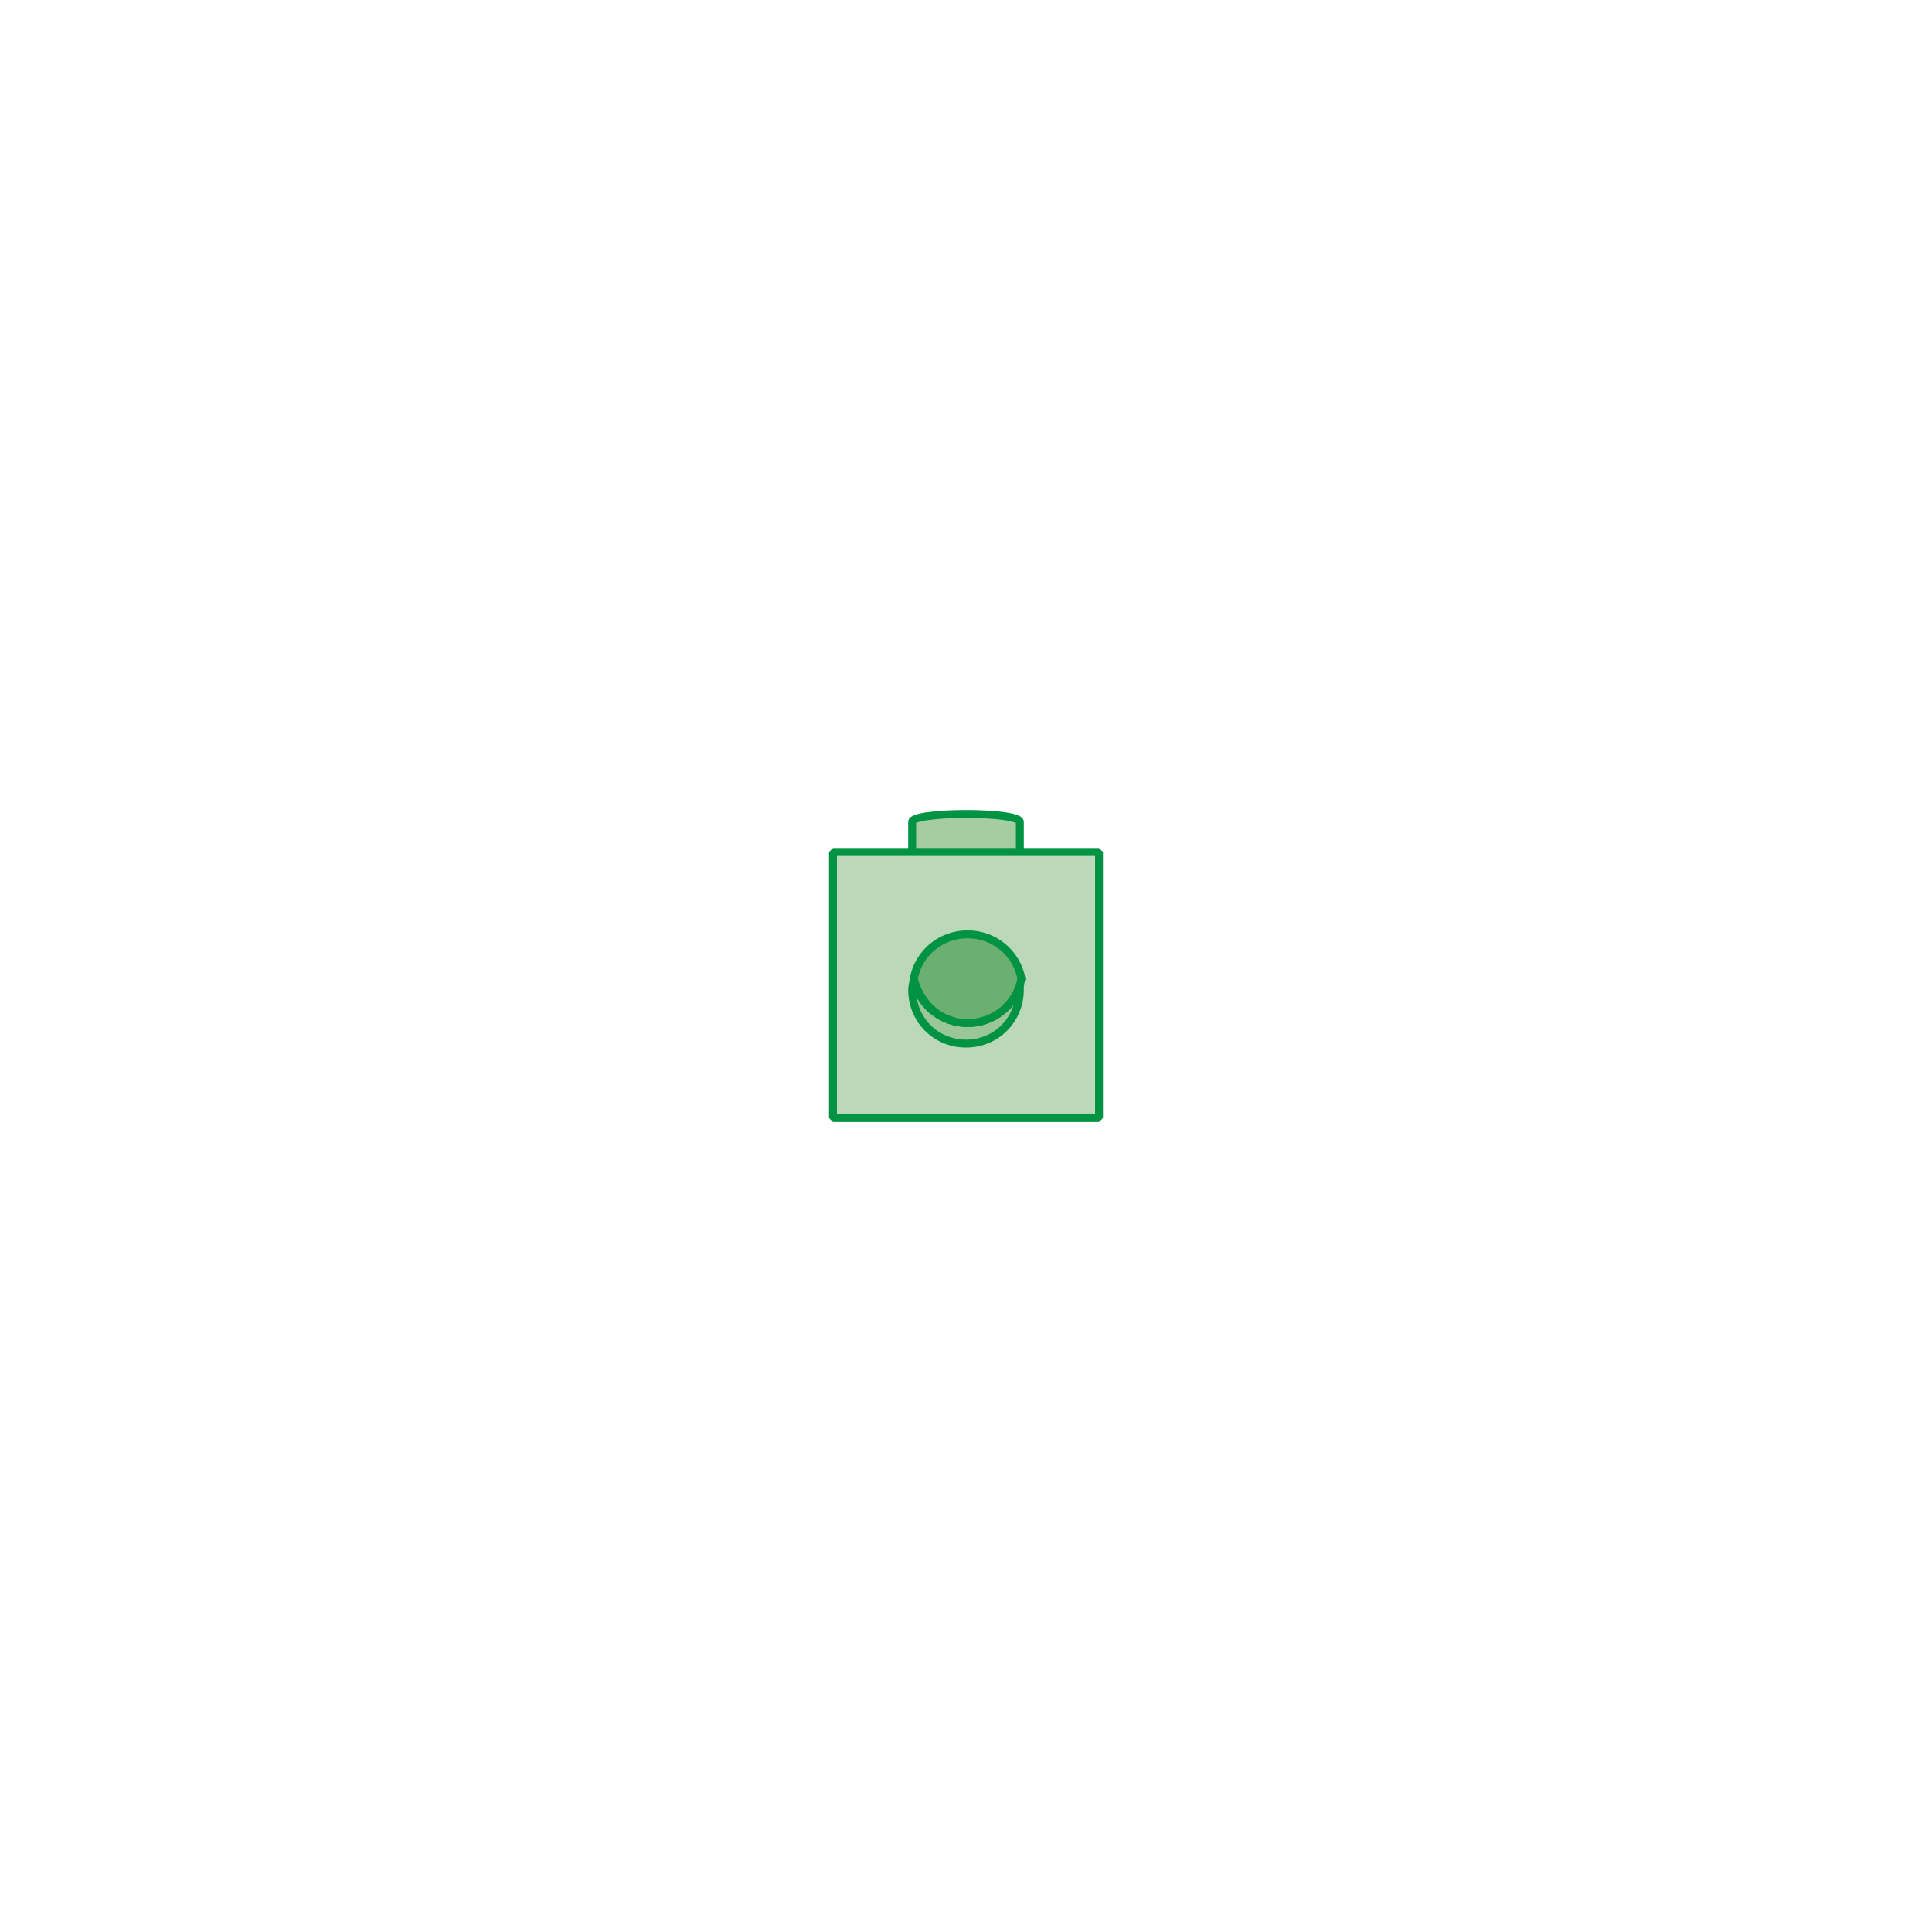 <?xml version="1.0" encoding="utf-8"?>
<!-- Generator: Adobe Illustrator 24.2.3, SVG Export Plug-In . SVG Version: 6.00 Build 0)  -->
<svg version="1.1" id="Layer_1" xmlns="http://www.w3.org/2000/svg" xmlns:xlink="http://www.w3.org/1999/xlink" x="0px" y="0px"
	 viewBox="0 0 122 122" style="enable-background:new 0 0 122 122;" xml:space="preserve">
<style type="text/css">
	.st0{fill:#FFFFFF;}
	.st1{fill:#A6CCA3;stroke:#009343;stroke-width:0.5;}
	.st2{fill:#BBD8B8;stroke:#009343;stroke-width:0.5;stroke-linejoin:bevel;}
	.st3{fill:#9BC698;stroke:#009343;stroke-width:0.5;stroke-linejoin:bevel;}
	.st4{fill:#6CB071;stroke:#009343;stroke-width:0.5;}
</style>
<rect class="st0" width="122" height="122"/>
<g>
	<g>
		<path class="st1" d="M364.9,175.2v-1.9c0-0.3-1.5-0.5-3.4-0.5s-3.4,0.2-3.4,0.5v1.9"/>
		<g>
			<g>
				<rect x="353.1" y="175.2" class="st2" width="16.8" height="16.8"/>
			</g>
			<g>
				<g>
					<path class="st3" d="M361.6,186c-1.7,0-3.1-1.2-3.4-2.8c0,0.2-0.1,0.4-0.1,0.7c0,1.9,1.5,3.4,3.4,3.4s3.4-1.5,3.4-3.4
						c0-0.2,0-0.4-0.1-0.7C364.6,184.9,363.2,186,361.6,186z"/>
					<path class="st4" d="M361.6,186c1.7,0,3.1-1.2,3.4-2.8c-0.3-1.6-1.7-2.8-3.4-2.8c-1.7,0-3.1,1.2-3.4,2.8
						C358.5,184.9,359.9,186,361.6,186z"/>
				</g>
			</g>
		</g>
	</g>
	<g>
		<path class="st1" d="M364.9,158.4v-1.9c0-0.3-1.5-0.5-3.4-0.5s-3.4,0.2-3.4,0.5v1.9"/>
		<g>
			<g>
				<rect x="353.1" y="158.4" class="st2" width="16.8" height="16.8"/>
			</g>
			<g>
				<g>
					<path class="st3" d="M361.6,169.2c-1.7,0-3.1-1.2-3.4-2.8c0,0.2-0.1,0.4-0.1,0.7c0,1.9,1.5,3.4,3.4,3.4s3.4-1.5,3.4-3.4
						c0-0.2,0-0.4-0.1-0.7C364.6,168,363.2,169.2,361.6,169.2z"/>
					<path class="st4" d="M361.6,169.2c1.7,0,3.1-1.2,3.4-2.8c-0.3-1.6-1.7-2.8-3.4-2.8c-1.7,0-3.1,1.2-3.4,2.8
						C358.5,168,359.9,169.2,361.6,169.2z"/>
				</g>
			</g>
		</g>
	</g>
	<g>
		<path class="st1" d="M364.9,141.6v-1.9c0-0.3-1.5-0.5-3.4-0.5s-3.4,0.2-3.4,0.5v1.9"/>
		<g>
			<g>
				<rect x="353.1" y="141.6" class="st2" width="16.8" height="16.8"/>
			</g>
			<g>
				<g>
					<path class="st3" d="M361.6,152.4c-1.7,0-3.1-1.2-3.4-2.8c0,0.2-0.1,0.4-0.1,0.7c0,1.9,1.5,3.4,3.4,3.4s3.4-1.5,3.4-3.4
						c0-0.2,0-0.4-0.1-0.7C364.6,151.2,363.2,152.4,361.6,152.4z"/>
					<path class="st4" d="M361.6,152.4c1.7,0,3.1-1.2,3.4-2.8c-0.3-1.6-1.7-2.8-3.4-2.8c-1.7,0-3.1,1.2-3.4,2.8
						C358.5,151.2,359.9,152.4,361.6,152.4z"/>
				</g>
			</g>
		</g>
	</g>
	<g>
		<g>
			<g>
				<rect x="302.6" y="124.8" class="st2" width="16.8" height="16.8"/>
			</g>
			<g>
				<g>
					<path class="st3" d="M311.1,135.6c-1.7,0-3.1-1.2-3.4-2.8c0,0.2-0.1,0.4-0.1,0.7c0,1.9,1.5,3.4,3.4,3.4s3.4-1.5,3.4-3.4
						c0-0.2,0-0.4-0.1-0.7C314.2,134.4,312.8,135.6,311.1,135.6z"/>
					<path class="st4" d="M311.1,135.6c1.7,0,3.1-1.2,3.4-2.8c-0.3-1.6-1.7-2.8-3.4-2.8s-3.1,1.2-3.4,2.8
						C308.1,134.4,309.5,135.6,311.1,135.6z"/>
				</g>
			</g>
		</g>
	</g>
	<g>
		<g>
			<g>
				<rect x="319.4" y="124.8" class="st2" width="16.8" height="16.8"/>
			</g>
			<g>
				<g>
					<path class="st3" d="M327.9,135.6c-1.7,0-3.1-1.2-3.4-2.8c0,0.2-0.1,0.4-0.1,0.7c0,1.9,1.5,3.4,3.4,3.4s3.4-1.5,3.4-3.4
						c0-0.2,0-0.4-0.1-0.7C331,134.4,329.6,135.6,327.9,135.6z"/>
					<path class="st4" d="M327.9,135.6c1.7,0,3.1-1.2,3.4-2.8c-0.3-1.6-1.7-2.8-3.4-2.8c-1.7,0-3.1,1.2-3.4,2.8
						C324.9,134.4,326.3,135.6,327.9,135.6z"/>
				</g>
			</g>
		</g>
	</g>
	<g>
		<g>
			<g>
				<rect x="336.2" y="124.8" class="st2" width="16.8" height="16.8"/>
			</g>
			<g>
				<g>
					<path class="st3" d="M344.7,135.6c-1.7,0-3.1-1.2-3.4-2.8c0,0.2-0.1,0.4-0.1,0.7c0,1.9,1.5,3.4,3.4,3.4s3.4-1.5,3.4-3.4
						c0-0.2,0-0.4-0.1-0.7C347.8,134.4,346.4,135.6,344.7,135.6z"/>
					<path class="st4" d="M344.7,135.6c1.7,0,3.1-1.2,3.4-2.8c-0.3-1.6-1.7-2.8-3.4-2.8c-1.7,0-3.1,1.2-3.4,2.8
						C341.7,134.4,343.1,135.6,344.7,135.6z"/>
				</g>
			</g>
		</g>
	</g>
	<g>
		<path class="st1" d="M364.9,124.8v-1.9c0-0.3-1.5-0.5-3.4-0.5s-3.4,0.2-3.4,0.5v1.9"/>
		<g>
			<g>
				<rect x="353.1" y="124.8" class="st2" width="16.8" height="16.8"/>
			</g>
			<g>
				<g>
					<path class="st3" d="M361.6,135.6c-1.7,0-3.1-1.2-3.4-2.8c0,0.2-0.1,0.4-0.1,0.7c0,1.9,1.5,3.4,3.4,3.4s3.4-1.5,3.4-3.4
						c0-0.2,0-0.4-0.1-0.7C364.6,134.4,363.2,135.6,361.6,135.6z"/>
					<path class="st4" d="M361.6,135.6c1.7,0,3.1-1.2,3.4-2.8c-0.3-1.6-1.7-2.8-3.4-2.8c-1.7,0-3.1,1.2-3.4,2.8
						C358.5,134.4,359.9,135.6,361.6,135.6z"/>
				</g>
			</g>
		</g>
	</g>
	<g>
		<path class="st1" d="M364.9,108v-1.9c0-0.3-1.5-0.5-3.4-0.5s-3.4,0.2-3.4,0.5v1.9"/>
		<g>
			<g>
				<rect x="353.1" y="108" class="st2" width="16.8" height="16.8"/>
			</g>
			<g>
				<g>
					<path class="st3" d="M361.6,118.8c-1.7,0-3.1-1.2-3.4-2.8c0,0.2-0.1,0.4-0.1,0.7c0,1.9,1.5,3.4,3.4,3.4s3.4-1.5,3.4-3.4
						c0-0.2,0-0.4-0.1-0.7C364.6,117.6,363.2,118.8,361.6,118.8z"/>
					<path class="st4" d="M361.6,118.8c1.7,0,3.1-1.2,3.4-2.8c-0.3-1.6-1.7-2.8-3.4-2.8c-1.7,0-3.1,1.2-3.4,2.8
						C358.5,117.6,359.9,118.8,361.6,118.8z"/>
				</g>
			</g>
		</g>
	</g>
	<g>
		<path class="st1" d="M364.9,91.2v-1.9c0-0.3-1.5-0.5-3.4-0.5s-3.4,0.2-3.4,0.5v1.9"/>
		<g>
			<g>
				<rect x="353.1" y="91.2" class="st2" width="16.8" height="16.8"/>
			</g>
			<g>
				<g>
					<path class="st3" d="M361.6,102c-1.7,0-3.1-1.2-3.4-2.8c0,0.2-0.1,0.4-0.1,0.7c0,1.9,1.5,3.4,3.4,3.4s3.4-1.5,3.4-3.4
						c0-0.2,0-0.4-0.1-0.7C364.6,100.8,363.2,102,361.6,102z"/>
					<path class="st4" d="M361.6,102c1.7,0,3.1-1.2,3.4-2.8c-0.3-1.6-1.7-2.8-3.4-2.8c-1.7,0-3.1,1.2-3.4,2.8
						C358.5,100.8,359.9,102,361.6,102z"/>
				</g>
			</g>
		</g>
	</g>
	<g>
		<path class="st1" d="M364.9,74.4v-1.9c0-0.3-1.5-0.5-3.4-0.5s-3.4,0.2-3.4,0.5v1.9"/>
		<g>
			<g>
				<rect x="353.1" y="74.4" class="st2" width="16.8" height="16.8"/>
			</g>
			<g>
				<g>
					<path class="st3" d="M361.6,85.2c-1.7,0-3.1-1.2-3.4-2.8c0,0.2-0.1,0.4-0.1,0.7c0,1.9,1.5,3.4,3.4,3.4s3.4-1.5,3.4-3.4
						c0-0.2,0-0.4-0.1-0.7C364.6,84,363.2,85.2,361.6,85.2z"/>
					<path class="st4" d="M361.6,85.2c1.7,0,3.1-1.2,3.4-2.8c-0.3-1.6-1.7-2.8-3.4-2.8c-1.7,0-3.1,1.2-3.4,2.8
						C358.5,84,359.9,85.2,361.6,85.2z"/>
				</g>
			</g>
		</g>
	</g>
	<g>
		<g>
			<g>
				<rect x="369.9" y="124.8" class="st2" width="16.8" height="16.8"/>
			</g>
			<g>
				<g>
					<path class="st3" d="M378.4,135.6c-1.7,0-3.1-1.2-3.4-2.8c0,0.2-0.1,0.4-0.1,0.7c0,1.9,1.5,3.4,3.4,3.4s3.4-1.5,3.4-3.4
						c0-0.2,0-0.4-0.1-0.7C381.4,134.4,380,135.6,378.4,135.6z"/>
					<path class="st4" d="M378.4,135.6c1.7,0,3.1-1.2,3.4-2.8c-0.3-1.6-1.7-2.8-3.4-2.8c-1.7,0-3.1,1.2-3.4,2.8
						C375.3,134.4,376.7,135.6,378.4,135.6z"/>
				</g>
			</g>
		</g>
	</g>
	<g>
		<g>
			<g>
				<rect x="386.7" y="124.8" class="st2" width="16.8" height="16.8"/>
			</g>
			<g>
				<g>
					<path class="st3" d="M395.2,135.6c-1.7,0-3.1-1.2-3.4-2.8c0,0.2-0.1,0.4-0.1,0.7c0,1.9,1.5,3.4,3.4,3.4s3.4-1.5,3.4-3.4
						c0-0.2,0-0.4-0.1-0.7C398.2,134.4,396.9,135.6,395.2,135.6z"/>
					<path class="st4" d="M395.2,135.6c1.7,0,3.1-1.2,3.4-2.8c-0.3-1.6-1.7-2.8-3.4-2.8c-1.7,0-3.1,1.2-3.4,2.8
						C392.1,134.4,393.5,135.6,395.2,135.6z"/>
				</g>
			</g>
		</g>
	</g>
	<g>
		<g>
			<g>
				<rect x="403.5" y="124.8" class="st2" width="16.8" height="16.8"/>
			</g>
			<g>
				<g>
					<path class="st3" d="M412,135.6c-1.7,0-3.1-1.2-3.4-2.8c0,0.2-0.1,0.4-0.1,0.7c0,1.9,1.5,3.4,3.4,3.4s3.4-1.5,3.4-3.4
						c0-0.2,0-0.4-0.1-0.7C415.1,134.4,413.6,135.6,412,135.6z"/>
					<path class="st4" d="M412,135.6c1.7,0,3.1-1.2,3.4-2.8c-0.3-1.6-1.7-2.8-3.4-2.8s-3.1,1.2-3.4,2.8
						C408.9,134.4,410.3,135.6,412,135.6z"/>
				</g>
			</g>
		</g>
	</g>
</g>
<g>
	<g>
		<path class="st1" d="M224,16.7v-1.9c0-0.3-1.5-0.5-3.4-0.5s-3.4,0.2-3.4,0.5v1.9"/>
		<g>
			<g>
				<rect x="212.1" y="16.7" class="st2" width="16.8" height="16.8"/>
			</g>
			<g>
				<g>
					<path class="st3" d="M220.6,27.5c-1.7,0-3.1-1.2-3.4-2.8c0,0.2-0.1,0.4-0.1,0.7c0,1.9,1.5,3.4,3.4,3.4s3.4-1.5,3.4-3.4
						c0-0.2,0-0.4-0.1-0.7C223.7,26.3,222.3,27.5,220.6,27.5z"/>
					<path class="st4" d="M220.6,27.5c1.7,0,3.1-1.2,3.4-2.8c-0.3-1.6-1.7-2.8-3.4-2.8c-1.7,0-3.1,1.2-3.4,2.8
						C217.6,26.3,219,27.5,220.6,27.5z"/>
				</g>
			</g>
		</g>
	</g>
	<g>
		<path class="st1" d="M224-0.1V-2c0-0.3-1.5-0.5-3.4-0.5s-3.4,0.2-3.4,0.5v1.9"/>
		<g>
			<g>
				<rect x="212.1" y="-0.1" class="st2" width="16.8" height="16.8"/>
			</g>
			<g>
				<g>
					<path class="st3" d="M220.6,10.7c-1.7,0-3.1-1.2-3.4-2.8c0,0.2-0.1,0.4-0.1,0.7c0,1.9,1.5,3.4,3.4,3.4s3.4-1.5,3.4-3.4
						c0-0.2,0-0.4-0.1-0.7C223.7,9.5,222.3,10.7,220.6,10.7z"/>
					<path class="st4" d="M220.6,10.7c1.7,0,3.1-1.2,3.4-2.8c-0.3-1.6-1.7-2.8-3.4-2.8c-1.7,0-3.1,1.2-3.4,2.8
						C217.6,9.5,219,10.7,220.6,10.7z"/>
				</g>
			</g>
		</g>
	</g>
	<g>
		<g>
			<g>
				<rect x="178.5" y="-16.9" class="st2" width="16.8" height="16.8"/>
			</g>
			<g>
				<g>
					<path class="st3" d="M187-6.1c-1.7,0-3.1-1.2-3.4-2.8c0,0.2-0.1,0.4-0.1,0.7c0,1.9,1.5,3.4,3.4,3.4s3.4-1.5,3.4-3.4
						c0-0.2,0-0.4-0.1-0.7C190.1-7.3,188.7-6.1,187-6.1z"/>
					<path class="st4" d="M187-6.1c1.7,0,3.1-1.2,3.4-2.8c-0.3-1.6-1.7-2.8-3.4-2.8c-1.7,0-3.1,1.2-3.4,2.8
						C183.9-7.3,185.3-6.1,187-6.1z"/>
				</g>
			</g>
		</g>
	</g>
	<g>
		<g>
			<g>
				<rect x="195.3" y="-16.9" class="st2" width="16.8" height="16.8"/>
			</g>
			<g>
				<g>
					<path class="st3" d="M203.8-6.1c-1.7,0-3.1-1.2-3.4-2.8c0,0.2-0.1,0.4-0.1,0.7c0,1.9,1.5,3.4,3.4,3.4s3.4-1.5,3.4-3.4
						c0-0.2,0-0.4-0.1-0.7C206.9-7.3,205.5-6.1,203.8-6.1z"/>
					<path class="st4" d="M203.8-6.1c1.7,0,3.1-1.2,3.4-2.8c-0.3-1.6-1.7-2.8-3.4-2.8s-3.1,1.2-3.4,2.8
						C200.8-7.3,202.1-6.1,203.8-6.1z"/>
				</g>
			</g>
		</g>
	</g>
	<g>
		<path class="st1" d="M224-16.9v-1.9c0-0.3-1.5-0.5-3.4-0.5s-3.4,0.2-3.4,0.5v1.9"/>
		<g>
			<g>
				<rect x="212.1" y="-16.9" class="st2" width="16.8" height="16.8"/>
			</g>
			<g>
				<g>
					<path class="st3" d="M220.6-6.1c-1.7,0-3.1-1.2-3.4-2.8c0,0.2-0.1,0.4-0.1,0.7c0,1.9,1.5,3.4,3.4,3.4s3.4-1.5,3.4-3.4
						c0-0.2,0-0.4-0.1-0.7C223.7-7.3,222.3-6.1,220.6-6.1z"/>
					<path class="st4" d="M220.6-6.1c1.7,0,3.1-1.2,3.4-2.8c-0.3-1.6-1.7-2.8-3.4-2.8c-1.7,0-3.1,1.2-3.4,2.8
						C217.6-7.3,219-6.1,220.6-6.1z"/>
				</g>
			</g>
		</g>
	</g>
	<g>
		<path class="st1" d="M224-33.7v-1.9c0-0.3-1.5-0.5-3.4-0.5s-3.4,0.2-3.4,0.5v1.9"/>
		<g>
			<g>
				<rect x="212.1" y="-33.7" class="st2" width="16.8" height="16.8"/>
			</g>
			<g>
				<g>
					<path class="st3" d="M220.6-22.9c-1.7,0-3.1-1.2-3.4-2.8c0,0.2-0.1,0.4-0.1,0.7c0,1.9,1.5,3.4,3.4,3.4s3.4-1.5,3.4-3.4
						c0-0.2,0-0.4-0.1-0.7C223.7-24.1,222.3-22.9,220.6-22.9z"/>
					<path class="st4" d="M220.6-22.9c1.7,0,3.1-1.2,3.4-2.8c-0.3-1.6-1.7-2.8-3.4-2.8c-1.7,0-3.1,1.2-3.4,2.8
						C217.6-24.1,219-22.9,220.6-22.9z"/>
				</g>
			</g>
		</g>
	</g>
	<g>
		<path class="st1" d="M224-50.5v-1.9c0-0.3-1.5-0.5-3.4-0.5s-3.4,0.2-3.4,0.5v1.9"/>
		<g>
			<g>
				<rect x="212.1" y="-50.5" class="st2" width="16.8" height="16.8"/>
			</g>
			<g>
				<g>
					<path class="st3" d="M220.6-39.7c-1.7,0-3.1-1.2-3.4-2.8c0,0.2-0.1,0.4-0.1,0.7c0,1.9,1.5,3.4,3.4,3.4s3.4-1.5,3.4-3.4
						c0-0.2,0-0.4-0.1-0.7C223.7-40.9,222.3-39.7,220.6-39.7z"/>
					<path class="st4" d="M220.6-39.7c1.7,0,3.1-1.2,3.4-2.8c-0.3-1.6-1.7-2.8-3.4-2.8c-1.7,0-3.1,1.2-3.4,2.8
						C217.6-40.9,219-39.7,220.6-39.7z"/>
				</g>
			</g>
		</g>
	</g>
	<g>
		<g>
			<g>
				<rect x="228.9" y="-16.9" class="st2" width="16.8" height="16.8"/>
			</g>
			<g>
				<g>
					<path class="st3" d="M237.4-6.1c-1.7,0-3.1-1.2-3.4-2.8c0,0.2-0.1,0.4-0.1,0.7c0,1.9,1.5,3.4,3.4,3.4s3.4-1.5,3.4-3.4
						c0-0.2,0-0.4-0.1-0.7C240.5-7.3,239.1-6.1,237.4-6.1z"/>
					<path class="st4" d="M237.4-6.1c1.7,0,3.1-1.2,3.4-2.8c-0.3-1.6-1.7-2.8-3.4-2.8s-3.1,1.2-3.4,2.8
						C234.4-7.3,235.8-6.1,237.4-6.1z"/>
				</g>
			</g>
		</g>
	</g>
	<g>
		<g>
			<g>
				<rect x="245.8" y="-16.9" class="st2" width="16.8" height="16.8"/>
			</g>
			<g>
				<g>
					<path class="st3" d="M254.2-6.1c-1.7,0-3.1-1.2-3.4-2.8c0,0.2-0.1,0.4-0.1,0.7c0,1.9,1.5,3.4,3.4,3.4s3.4-1.5,3.4-3.4
						c0-0.2,0-0.4-0.1-0.7C257.3-7.3,255.9-6.1,254.2-6.1z"/>
					<path class="st4" d="M254.2-6.1c1.7,0,3.1-1.2,3.4-2.8c-0.3-1.6-1.7-2.8-3.4-2.8c-1.7,0-3.1,1.2-3.4,2.8
						C251.2-7.3,252.6-6.1,254.2-6.1z"/>
				</g>
			</g>
		</g>
	</g>
</g>
<g>
	<g>
		<path class="st1" d="M118.1-78.9v-1.9c0-0.3-1.5-0.5-3.4-0.5s-3.4,0.2-3.4,0.5v1.9"/>
		<g>
			<g>
				<rect x="106.3" y="-78.9" class="st2" width="16.8" height="16.8"/>
			</g>
			<g>
				<g>
					<path class="st3" d="M114.8-68.1c-1.7,0-3.1-1.2-3.4-2.8c0,0.2-0.1,0.4-0.1,0.7c0,1.9,1.5,3.4,3.4,3.4s3.4-1.5,3.4-3.4
						c0-0.2,0-0.4-0.1-0.7C117.9-69.3,116.5-68.1,114.8-68.1z"/>
					<path class="st4" d="M114.8-68.1c1.7,0,3.1-1.2,3.4-2.8c-0.3-1.6-1.7-2.8-3.4-2.8s-3.1,1.2-3.4,2.8
						C111.7-69.3,113.1-68.1,114.8-68.1z"/>
				</g>
			</g>
		</g>
	</g>
	<g>
		<g>
			<g>
				<rect x="89.5" y="-95.7" class="st2" width="16.8" height="16.8"/>
			</g>
			<g>
				<g>
					<path class="st3" d="M98-84.9c-1.7,0-3.1-1.2-3.4-2.8c0,0.2-0.1,0.4-0.1,0.7c0,1.9,1.5,3.4,3.4,3.4s3.4-1.5,3.4-3.4
						c0-0.2,0-0.4-0.1-0.7C101-86.1,99.7-84.9,98-84.9z"/>
					<path class="st4" d="M98-84.9c1.7,0,3.1-1.2,3.4-2.8c-0.3-1.6-1.7-2.8-3.4-2.8s-3.1,1.2-3.4,2.8C94.9-86.1,96.3-84.9,98-84.9z"
						/>
				</g>
			</g>
		</g>
	</g>
	<g>
		<path class="st1" d="M118.1-95.7v-1.9c0-0.3-1.5-0.5-3.4-0.5s-3.4,0.2-3.4,0.5v1.9"/>
		<g>
			<g>
				<rect x="106.3" y="-95.7" class="st2" width="16.8" height="16.8"/>
			</g>
			<g>
				<g>
					<path class="st3" d="M114.8-84.9c-1.7,0-3.1-1.2-3.4-2.8c0,0.2-0.1,0.4-0.1,0.7c0,1.9,1.5,3.4,3.4,3.4s3.4-1.5,3.4-3.4
						c0-0.2,0-0.4-0.1-0.7C117.9-86.1,116.5-84.9,114.8-84.9z"/>
					<path class="st4" d="M114.8-84.9c1.7,0,3.1-1.2,3.4-2.8c-0.3-1.6-1.7-2.8-3.4-2.8s-3.1,1.2-3.4,2.8
						C111.7-86.1,113.1-84.9,114.8-84.9z"/>
				</g>
			</g>
		</g>
	</g>
	<g>
		<path class="st1" d="M118.1-112.5v-1.9c0-0.3-1.5-0.5-3.4-0.5s-3.4,0.2-3.4,0.5v1.9"/>
		<g>
			<g>
				<rect x="106.3" y="-112.5" class="st2" width="16.8" height="16.8"/>
			</g>
			<g>
				<g>
					<path class="st3" d="M114.8-101.7c-1.7,0-3.1-1.2-3.4-2.8c0,0.2-0.1,0.4-0.1,0.7c0,1.9,1.5,3.4,3.4,3.4s3.4-1.5,3.4-3.4
						c0-0.2,0-0.4-0.1-0.7C117.9-102.9,116.5-101.7,114.8-101.7z"/>
					<path class="st4" d="M114.8-101.7c1.7,0,3.1-1.2,3.4-2.8c-0.3-1.6-1.7-2.8-3.4-2.8s-3.1,1.2-3.4,2.8
						C111.7-102.9,113.1-101.7,114.8-101.7z"/>
				</g>
			</g>
		</g>
	</g>
	<g>
		<g>
			<g>
				<rect x="123.1" y="-95.7" class="st2" width="16.8" height="16.8"/>
			</g>
			<g>
				<g>
					<path class="st3" d="M131.6-84.9c-1.7,0-3.1-1.2-3.4-2.8c0,0.2-0.1,0.4-0.1,0.7c0,1.9,1.5,3.4,3.4,3.4s3.4-1.5,3.4-3.4
						c0-0.2,0-0.4-0.1-0.7C134.7-86.1,133.3-84.9,131.6-84.9z"/>
					<path class="st4" d="M131.6-84.9c1.7,0,3.1-1.2,3.4-2.8c-0.3-1.6-1.7-2.8-3.4-2.8s-3.1,1.2-3.4,2.8
						C128.5-86.1,129.9-84.9,131.6-84.9z"/>
				</g>
			</g>
		</g>
	</g>
</g>
<g>
	<path class="st1" d="M64.4,53.8v-1.9c0-0.3-1.5-0.5-3.4-0.5s-3.4,0.2-3.4,0.5v1.9"/>
	<g>
		<g>
			<rect x="52.6" y="53.8" class="st2" width="16.8" height="16.8"/>
		</g>
		<g>
			<g>
				<path class="st3" d="M61.1,64.6c-1.7,0-3.1-1.2-3.4-2.8c0,0.2-0.1,0.4-0.1,0.7c0,1.9,1.5,3.4,3.4,3.4s3.4-1.5,3.4-3.4
					c0-0.2,0-0.4-0.1-0.7C64.2,63.4,62.8,64.6,61.1,64.6z"/>
				<path class="st4" d="M61.1,64.6c1.7,0,3.1-1.2,3.4-2.8c-0.3-1.6-1.7-2.8-3.4-2.8s-3.1,1.2-3.4,2.8
					C58.1,63.4,59.4,64.6,61.1,64.6z"/>
			</g>
		</g>
	</g>
</g>
</svg>
